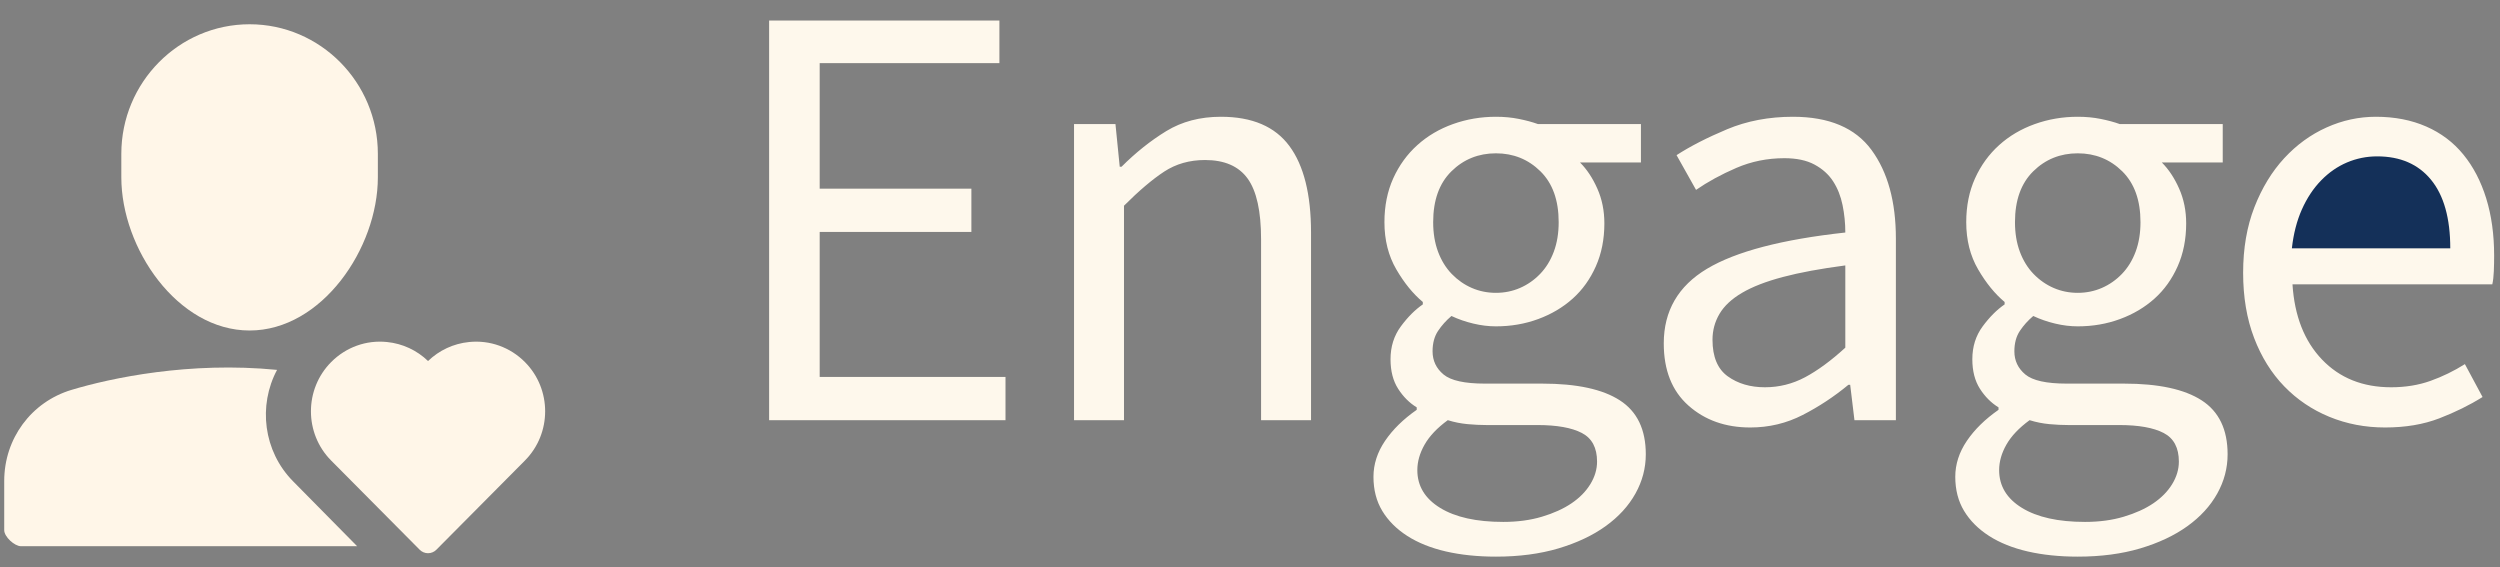 <?xml version="1.0" encoding="UTF-8"?>
<svg xmlns="http://www.w3.org/2000/svg" xmlns:xlink="http://www.w3.org/1999/xlink" width="119px" height="27px" viewBox="0 0 119 27">
  <rect x="0" y="0" width="119" height="27" fill="#808080" stroke="none"/>
  <!-- Generator: Sketch 59.1 (86144) - https://sketch.com -->
  <title>Hootsuite-Engage-Icon</title>
  <desc>Created with Sketch.</desc>
  <g id="Page" stroke="none" stroke-width="1" fill="none" fill-rule="evenodd">
    <g id="HS-Platform-EngagePage" transform="translate(-563, -156)">
      <g id="Section---Hero" transform="translate(0, 91)">
        <g id="Hootsuite-Engage-Icon" transform="translate(563, 65)">
          <g id="Group-2">
            <g id="engage-icon" transform="translate(0, 1)" fill="#FFF6E8">
              <g id="Engage_Icon">
                <g id="a-heart" transform="translate(0.201, 0.155)">
                  <path d="M11.68,14.577 C15.118,14.577 17.785,10.659 17.785,7.288 L17.785,6.167 C17.785,2.767 15.046,0 11.68,0 C8.313,0 5.574,2.767 5.574,6.167 L5.574,7.288 C5.574,10.659 8.241,14.577 11.68,14.577 Z" id="Path"></path>
                  <path d="M13.746,21.751 C12.332,20.318 12.08,18.148 12.987,16.451 C8.812,16.042 5.081,16.839 3.204,17.403 C1.288,17.978 0,19.721 0,21.74 L0,24.083 C0,24.395 0.49,24.845 0.799,24.845 L16.799,24.845 L13.746,21.751 Z" id="Path"></path>
                  <path d="M24.786,16.08 C24.084,15.373 23.117,15.024 22.128,15.125 C21.384,15.199 20.701,15.521 20.174,16.03 C19.647,15.521 18.964,15.199 18.22,15.125 C17.232,15.022 16.264,15.373 15.562,16.08 C14.279,17.372 14.279,19.475 15.562,20.767 L19.778,25.014 C19.883,25.119 20.025,25.178 20.173,25.178 C20.321,25.178 20.464,25.119 20.568,25.014 L24.785,20.767 C26.069,19.475 26.069,17.372 24.786,16.08 Z" id="Path" fill-rule="nonzero"></path>
                </g>
              </g>
            </g>
            <path d="M36.61,20 L36.61,0.976 L47.572,0.976 L47.572,3.006 L39.017,3.006 L39.017,8.98 L46.238,8.98 L46.238,11.039 L39.017,11.039 L39.017,17.941 L47.862,17.941 L47.862,20 L36.61,20 Z M51.124,20 L51.124,5.906 L53.096,5.906 L53.299,7.936 L53.386,7.936 C54.063,7.259 54.773,6.694 55.517,6.239 C56.262,5.785 57.127,5.558 58.113,5.558 C59.602,5.558 60.689,6.022 61.375,6.95 C62.062,7.878 62.405,9.251 62.405,11.068 L62.405,20 L60.027,20 L60.027,11.387 C60.027,10.053 59.814,9.091 59.389,8.502 C58.964,7.912 58.287,7.617 57.359,7.617 C56.624,7.617 55.977,7.801 55.416,8.168 C54.855,8.535 54.217,9.077 53.502,9.792 L53.502,20 L51.124,20 Z M71.206,26.496 C70.336,26.496 69.543,26.414 68.828,26.25 C68.113,26.085 67.499,25.839 66.986,25.51 C66.474,25.181 66.078,24.785 65.797,24.321 C65.517,23.857 65.377,23.316 65.377,22.697 C65.377,22.098 65.561,21.527 65.928,20.986 C66.295,20.445 66.798,19.952 67.436,19.507 L67.436,19.391 C67.088,19.178 66.793,18.884 66.551,18.506 C66.31,18.129 66.189,17.661 66.189,17.1 C66.189,16.501 66.353,15.979 66.682,15.534 C67.011,15.089 67.359,14.741 67.726,14.49 L67.726,14.374 C67.262,13.987 66.841,13.47 66.464,12.822 C66.087,12.175 65.899,11.426 65.899,10.575 C65.899,9.802 66.039,9.106 66.319,8.487 C66.6,7.868 66.982,7.342 67.465,6.907 C67.948,6.471 68.514,6.138 69.161,5.906 C69.809,5.674 70.491,5.558 71.206,5.558 C71.593,5.558 71.955,5.592 72.293,5.66 C72.632,5.727 72.936,5.809 73.207,5.906 L78.108,5.906 L78.108,7.733 L75.208,7.733 C75.537,8.062 75.812,8.477 76.034,8.98 C76.257,9.483 76.368,10.034 76.368,10.633 C76.368,11.387 76.233,12.068 75.962,12.678 C75.691,13.287 75.324,13.799 74.86,14.214 C74.396,14.63 73.85,14.954 73.221,15.186 C72.593,15.418 71.921,15.534 71.206,15.534 C70.858,15.534 70.5,15.491 70.133,15.403 C69.766,15.316 69.418,15.196 69.089,15.041 C68.838,15.254 68.625,15.49 68.451,15.752 C68.277,16.013 68.19,16.336 68.19,16.723 C68.19,17.168 68.364,17.535 68.712,17.825 C69.06,18.115 69.717,18.26 70.684,18.26 L73.41,18.26 C75.053,18.26 76.286,18.526 77.107,19.058 C77.929,19.589 78.34,20.445 78.34,21.624 C78.34,22.281 78.176,22.905 77.847,23.494 C77.518,24.084 77.045,24.601 76.426,25.046 C75.807,25.491 75.058,25.843 74.178,26.105 C73.299,26.366 72.308,26.496 71.206,26.496 Z M71.206,13.939 C71.612,13.939 71.994,13.862 72.351,13.707 C72.709,13.552 73.028,13.33 73.308,13.04 C73.589,12.75 73.806,12.397 73.961,11.982 C74.116,11.566 74.193,11.097 74.193,10.575 C74.193,9.531 73.903,8.724 73.323,8.153 C72.743,7.583 72.037,7.298 71.206,7.298 C70.375,7.298 69.669,7.583 69.089,8.153 C68.509,8.724 68.219,9.531 68.219,10.575 C68.219,11.097 68.296,11.566 68.451,11.982 C68.606,12.397 68.823,12.75 69.103,13.04 C69.384,13.33 69.703,13.552 70.06,13.707 C70.418,13.862 70.8,13.939 71.206,13.939 Z M71.554,24.843 C72.231,24.843 72.844,24.761 73.395,24.596 C73.946,24.432 74.415,24.22 74.802,23.959 C75.189,23.697 75.488,23.393 75.701,23.045 C75.914,22.697 76.02,22.339 76.02,21.972 C76.02,21.315 75.778,20.86 75.295,20.609 C74.812,20.358 74.106,20.232 73.178,20.232 L70.742,20.232 C70.471,20.232 70.176,20.218 69.857,20.189 C69.538,20.159 69.224,20.097 68.915,20 C68.412,20.367 68.045,20.754 67.813,21.16 C67.581,21.566 67.465,21.972 67.465,22.378 C67.465,23.132 67.827,23.731 68.552,24.176 C69.277,24.621 70.278,24.843 71.554,24.843 Z M83.313,20.348 C82.134,20.348 81.152,20 80.369,19.304 C79.586,18.608 79.195,17.622 79.195,16.346 C79.195,14.799 79.881,13.615 81.254,12.793 C82.627,11.972 84.821,11.397 87.837,11.068 C87.837,10.623 87.793,10.188 87.706,9.763 C87.619,9.338 87.47,8.961 87.257,8.632 C87.044,8.303 86.749,8.038 86.372,7.835 C85.995,7.631 85.517,7.53 84.937,7.53 C84.125,7.53 83.361,7.685 82.646,7.994 C81.931,8.303 81.293,8.651 80.732,9.038 L79.804,7.385 C80.461,6.96 81.264,6.549 82.211,6.152 C83.158,5.756 84.202,5.558 85.343,5.558 C87.064,5.558 88.311,6.085 89.084,7.138 C89.857,8.192 90.244,9.599 90.244,11.358 L90.244,20 L88.272,20 L88.069,18.318 L87.982,18.318 C87.305,18.879 86.58,19.357 85.807,19.753 C85.034,20.15 84.202,20.348 83.313,20.348 Z M84.009,18.434 C84.686,18.434 85.324,18.275 85.923,17.956 C86.522,17.636 87.16,17.168 87.837,16.549 L87.837,12.634 C86.658,12.789 85.667,12.972 84.864,13.185 C84.062,13.398 83.414,13.649 82.921,13.939 C82.428,14.229 82.071,14.562 81.848,14.94 C81.626,15.317 81.515,15.727 81.515,16.172 C81.515,16.984 81.757,17.564 82.24,17.912 C82.723,18.26 83.313,18.434 84.009,18.434 Z M98.9,26.496 C98.03,26.496 97.237,26.414 96.522,26.25 C95.807,26.085 95.193,25.839 94.68,25.51 C94.168,25.181 93.772,24.785 93.491,24.321 C93.211,23.857 93.071,23.316 93.071,22.697 C93.071,22.098 93.255,21.527 93.622,20.986 C93.989,20.445 94.492,19.952 95.13,19.507 L95.13,19.391 C94.782,19.178 94.487,18.884 94.245,18.506 C94.004,18.129 93.883,17.661 93.883,17.1 C93.883,16.501 94.047,15.979 94.376,15.534 C94.705,15.089 95.053,14.741 95.42,14.49 L95.42,14.374 C94.956,13.987 94.535,13.47 94.158,12.822 C93.781,12.175 93.593,11.426 93.593,10.575 C93.593,9.802 93.733,9.106 94.013,8.487 C94.294,7.868 94.676,7.342 95.159,6.907 C95.642,6.471 96.208,6.138 96.855,5.906 C97.503,5.674 98.185,5.558 98.9,5.558 C99.287,5.558 99.649,5.592 99.987,5.66 C100.326,5.727 100.63,5.809 100.901,5.906 L105.802,5.906 L105.802,7.733 L102.902,7.733 C103.231,8.062 103.506,8.477 103.728,8.98 C103.951,9.483 104.062,10.034 104.062,10.633 C104.062,11.387 103.927,12.068 103.656,12.678 C103.385,13.287 103.018,13.799 102.554,14.214 C102.09,14.63 101.544,14.954 100.915,15.186 C100.287,15.418 99.615,15.534 98.9,15.534 C98.552,15.534 98.194,15.491 97.827,15.403 C97.46,15.316 97.112,15.196 96.783,15.041 C96.532,15.254 96.319,15.49 96.145,15.752 C95.971,16.013 95.884,16.336 95.884,16.723 C95.884,17.168 96.058,17.535 96.406,17.825 C96.754,18.115 97.411,18.26 98.378,18.26 L101.104,18.26 C102.747,18.26 103.98,18.526 104.801,19.058 C105.623,19.589 106.034,20.445 106.034,21.624 C106.034,22.281 105.87,22.905 105.541,23.494 C105.212,24.084 104.739,24.601 104.12,25.046 C103.501,25.491 102.752,25.843 101.872,26.105 C100.993,26.366 100.002,26.496 98.9,26.496 Z M98.9,13.939 C99.306,13.939 99.688,13.862 100.045,13.707 C100.403,13.552 100.722,13.33 101.002,13.04 C101.283,12.75 101.5,12.397 101.655,11.982 C101.81,11.566 101.887,11.097 101.887,10.575 C101.887,9.531 101.597,8.724 101.017,8.153 C100.437,7.583 99.731,7.298 98.9,7.298 C98.069,7.298 97.363,7.583 96.783,8.153 C96.203,8.724 95.913,9.531 95.913,10.575 C95.913,11.097 95.99,11.566 96.145,11.982 C96.3,12.397 96.517,12.75 96.797,13.04 C97.078,13.33 97.397,13.552 97.754,13.707 C98.112,13.862 98.494,13.939 98.9,13.939 Z M99.248,24.843 C99.925,24.843 100.538,24.761 101.089,24.596 C101.64,24.432 102.109,24.22 102.496,23.959 C102.883,23.697 103.182,23.393 103.395,23.045 C103.608,22.697 103.714,22.339 103.714,21.972 C103.714,21.315 103.472,20.86 102.989,20.609 C102.506,20.358 101.8,20.232 100.872,20.232 L98.436,20.232 C98.165,20.232 97.87,20.218 97.551,20.189 C97.232,20.159 96.918,20.097 96.609,20 C96.106,20.367 95.739,20.754 95.507,21.16 C95.275,21.566 95.159,21.972 95.159,22.378 C95.159,23.132 95.521,23.731 96.246,24.176 C96.971,24.621 97.972,24.843 99.248,24.843 Z M113.53,20.348 C112.582,20.348 111.698,20.179 110.876,19.84 C110.055,19.502 109.339,19.019 108.73,18.39 C108.121,17.762 107.643,16.994 107.295,16.085 C106.947,15.176 106.773,14.142 106.773,12.982 C106.773,11.822 106.952,10.783 107.309,9.864 C107.667,8.946 108.141,8.168 108.73,7.53 C109.32,6.892 109.992,6.404 110.746,6.066 C111.5,5.727 112.283,5.558 113.095,5.558 C113.984,5.558 114.782,5.713 115.487,6.022 C116.193,6.331 116.783,6.776 117.256,7.356 C117.73,7.936 118.092,8.632 118.344,9.444 C118.595,10.256 118.721,11.165 118.721,12.17 C118.721,12.421 118.716,12.668 118.706,12.909 C118.697,13.151 118.672,13.359 118.634,13.533 L109.122,13.533 C109.218,15.041 109.687,16.235 110.528,17.114 C111.369,17.994 112.466,18.434 113.82,18.434 C114.496,18.434 115.12,18.333 115.69,18.13 C116.261,17.926 116.807,17.661 117.329,17.332 L118.17,18.898 C117.551,19.285 116.865,19.623 116.111,19.913 C115.357,20.203 114.496,20.348 113.53,20.348 Z" id="Engage" fill="#FEF8EC" fill-rule="nonzero"></path>
            <path d="M109.093,11.822 C109.17,11.126 109.33,10.507 109.571,9.966 C109.813,9.425 110.117,8.966 110.485,8.588 C110.852,8.211 111.263,7.926 111.717,7.733 C112.172,7.54 112.65,7.443 113.153,7.443 C114.255,7.443 115.11,7.815 115.719,8.559 C116.328,9.304 116.633,10.391 116.633,11.822 L109.093,11.822 Z" id="Path" fill="#143059" fill-rule="nonzero"></path>
          </g>
        </g>
      </g>
    </g>
  </g>
</svg>
